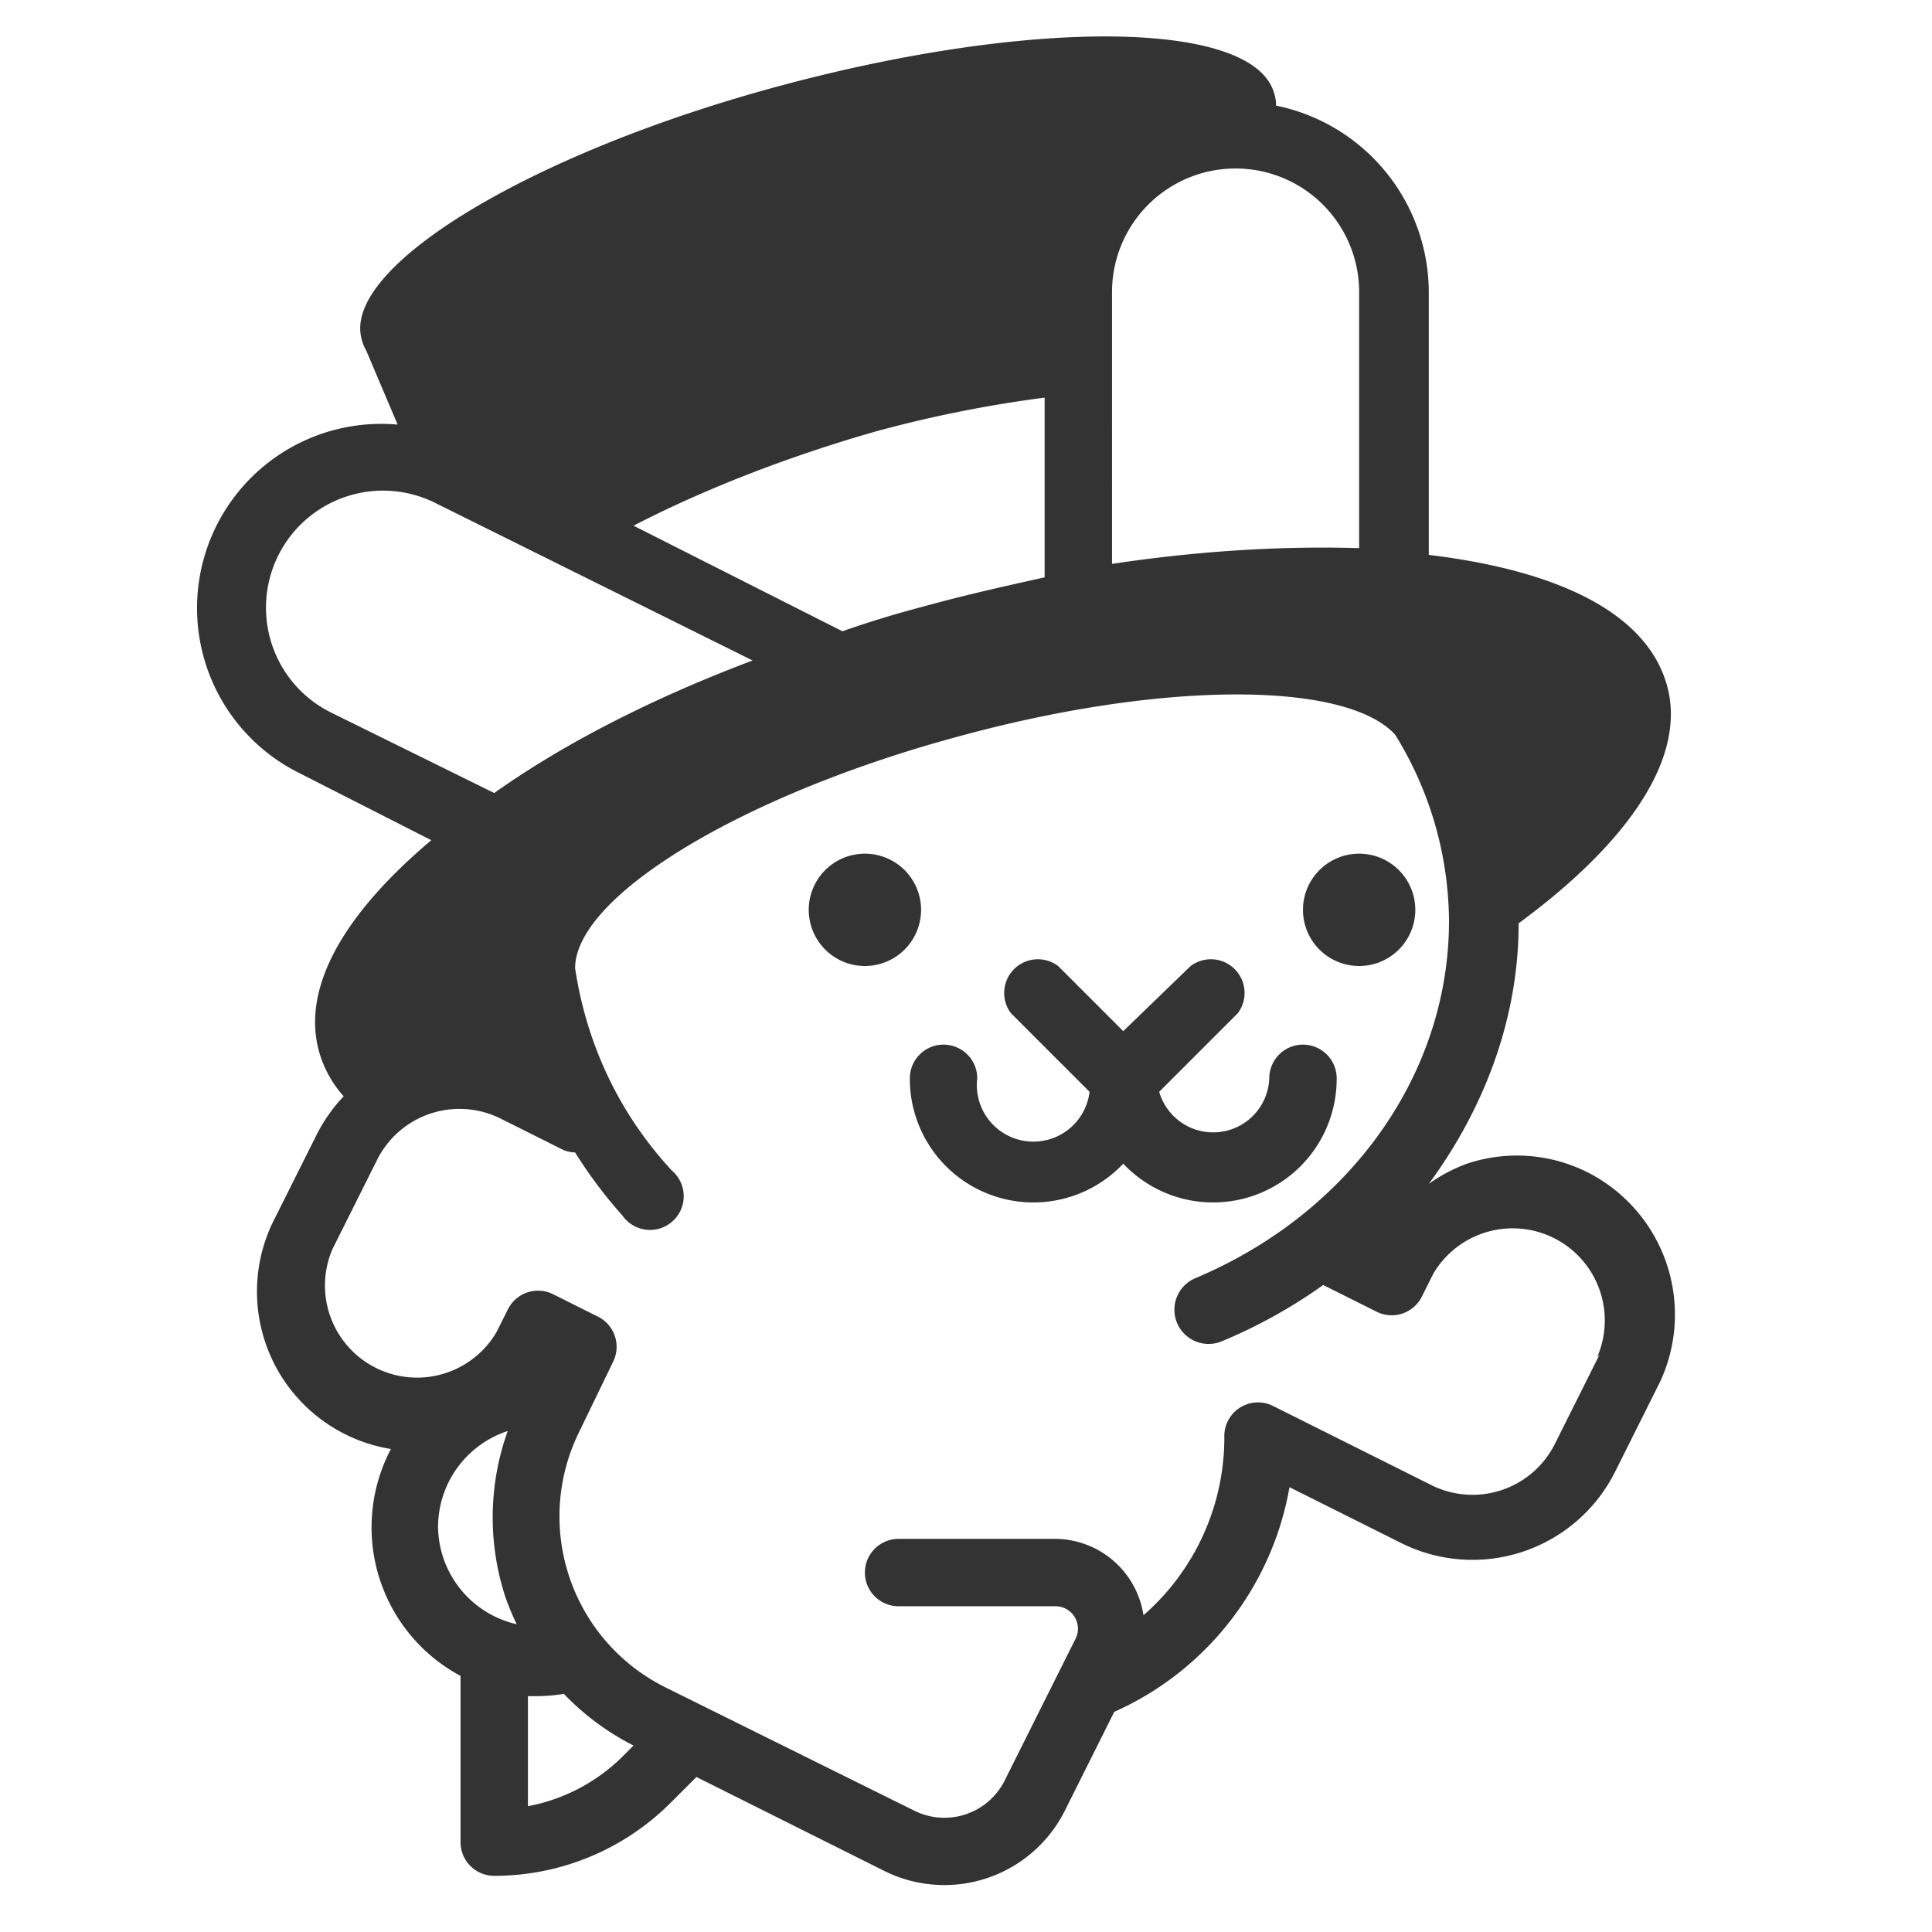 <svg xmlns="http://www.w3.org/2000/svg" viewBox="0 0 860 860">
  <title>rabbit-runner-one-color</title>
  <!-- Designed by Metafizzy, 2017 -->
  <path fill="#333" d="M410 405a25 25 0 1 1-25-25 25 25 0 0 1 25 25zm195 25a25 25 0 1 0-25-25 25 25 0 0 0 25 25zm-10 50a15 15 0 0 0-30 0 25 25 0 0 1-49 6l35-35a15 15 0 0 0-21-21l-30 29-29-29a15 15 0 0 0-21 21l35 35a25 25 0 0 1-50-6 15 15 0 0 0-30 0 55 55 0 0 0 95 38 55 55 0 0 0 95-38zm112 42a70 70 0 0 0-54-4 71 71 0 0 0-17 9c25-34 40-74 40-116 49-36 75-74 66-106s-48-51-106-58V130a85 85 0 0 0-68-83v-1a18 18 0 0 0-1-5C557 9 460 8 348 38s-196 81-187 113a18 18 0 0 0 2 5l14 33a82 82 0 0 0-44 155l59 30c-38 32-58 65-50 94a50 50 0 0 0 11 20 71 71 0 0 0-12 17l-20 40a71 71 0 0 0 53 100 75 75 0 0 0 31 101v74a15 15 0 0 0 15 15 111 111 0 0 0 79-33l11-11 84 42a60 60 0 0 0 80-27l22-44a135 135 0 0 0 78-100l50 25a71 71 0 0 0 95-32l20-40a71 71 0 0 0-32-93zM495 130a55 55 0 0 1 110 0v114c-33-1-70 1-110 7zm-105 62a559 559 0 0 1 75-15v80c-18 4-36 8-54 13q-19 5-36 11l-93-47c29-15 66-30 108-42zM147 317a52 52 0 1 1 47-93l141 70c-45 17-84 37-115 59zm48 363a45 45 0 0 1 31-43 114 114 0 0 0-1 74 117 117 0 0 0 5 12 45 45 0 0 1-35-43zm83 101a81 81 0 0 1-43 23v-49h5a76 76 0 0 0 11-1 115 115 0 0 0 31 23zm434-178l-20 40a41 41 0 0 1-55 18l-70-35a15 15 0 0 0-22 14 105 105 0 0 1-36 79 40 40 0 0 0-40-34h-69a15 15 0 0 0 0 30h70a10 10 0 0 1 9 14l-32 64a30 30 0 0 1-40 13l-111-55a85 85 0 0 1-38-114l15-31a15 15 0 0 0-7-20l-20-10a15 15 0 0 0-20 7l-5 10a41 41 0 0 1-73-37l20-40a41 41 0 0 1 55-18l28 14a15 15 0 0 0 5 1 205 205 0 0 0 21 28 15 15 0 1 0 22-20c-24-26-38-57-43-90 0-32 74-77 170-103 91-25 173-25 195-1a159 159 0 0 1 24 83c0 68-44 130-113 159a15 15 0 1 0 12 28 229 229 0 0 0 45-25l24 12a15 15 0 0 0 20-7l5-10a41 41 0 0 1 73 37z"/>
</svg>
